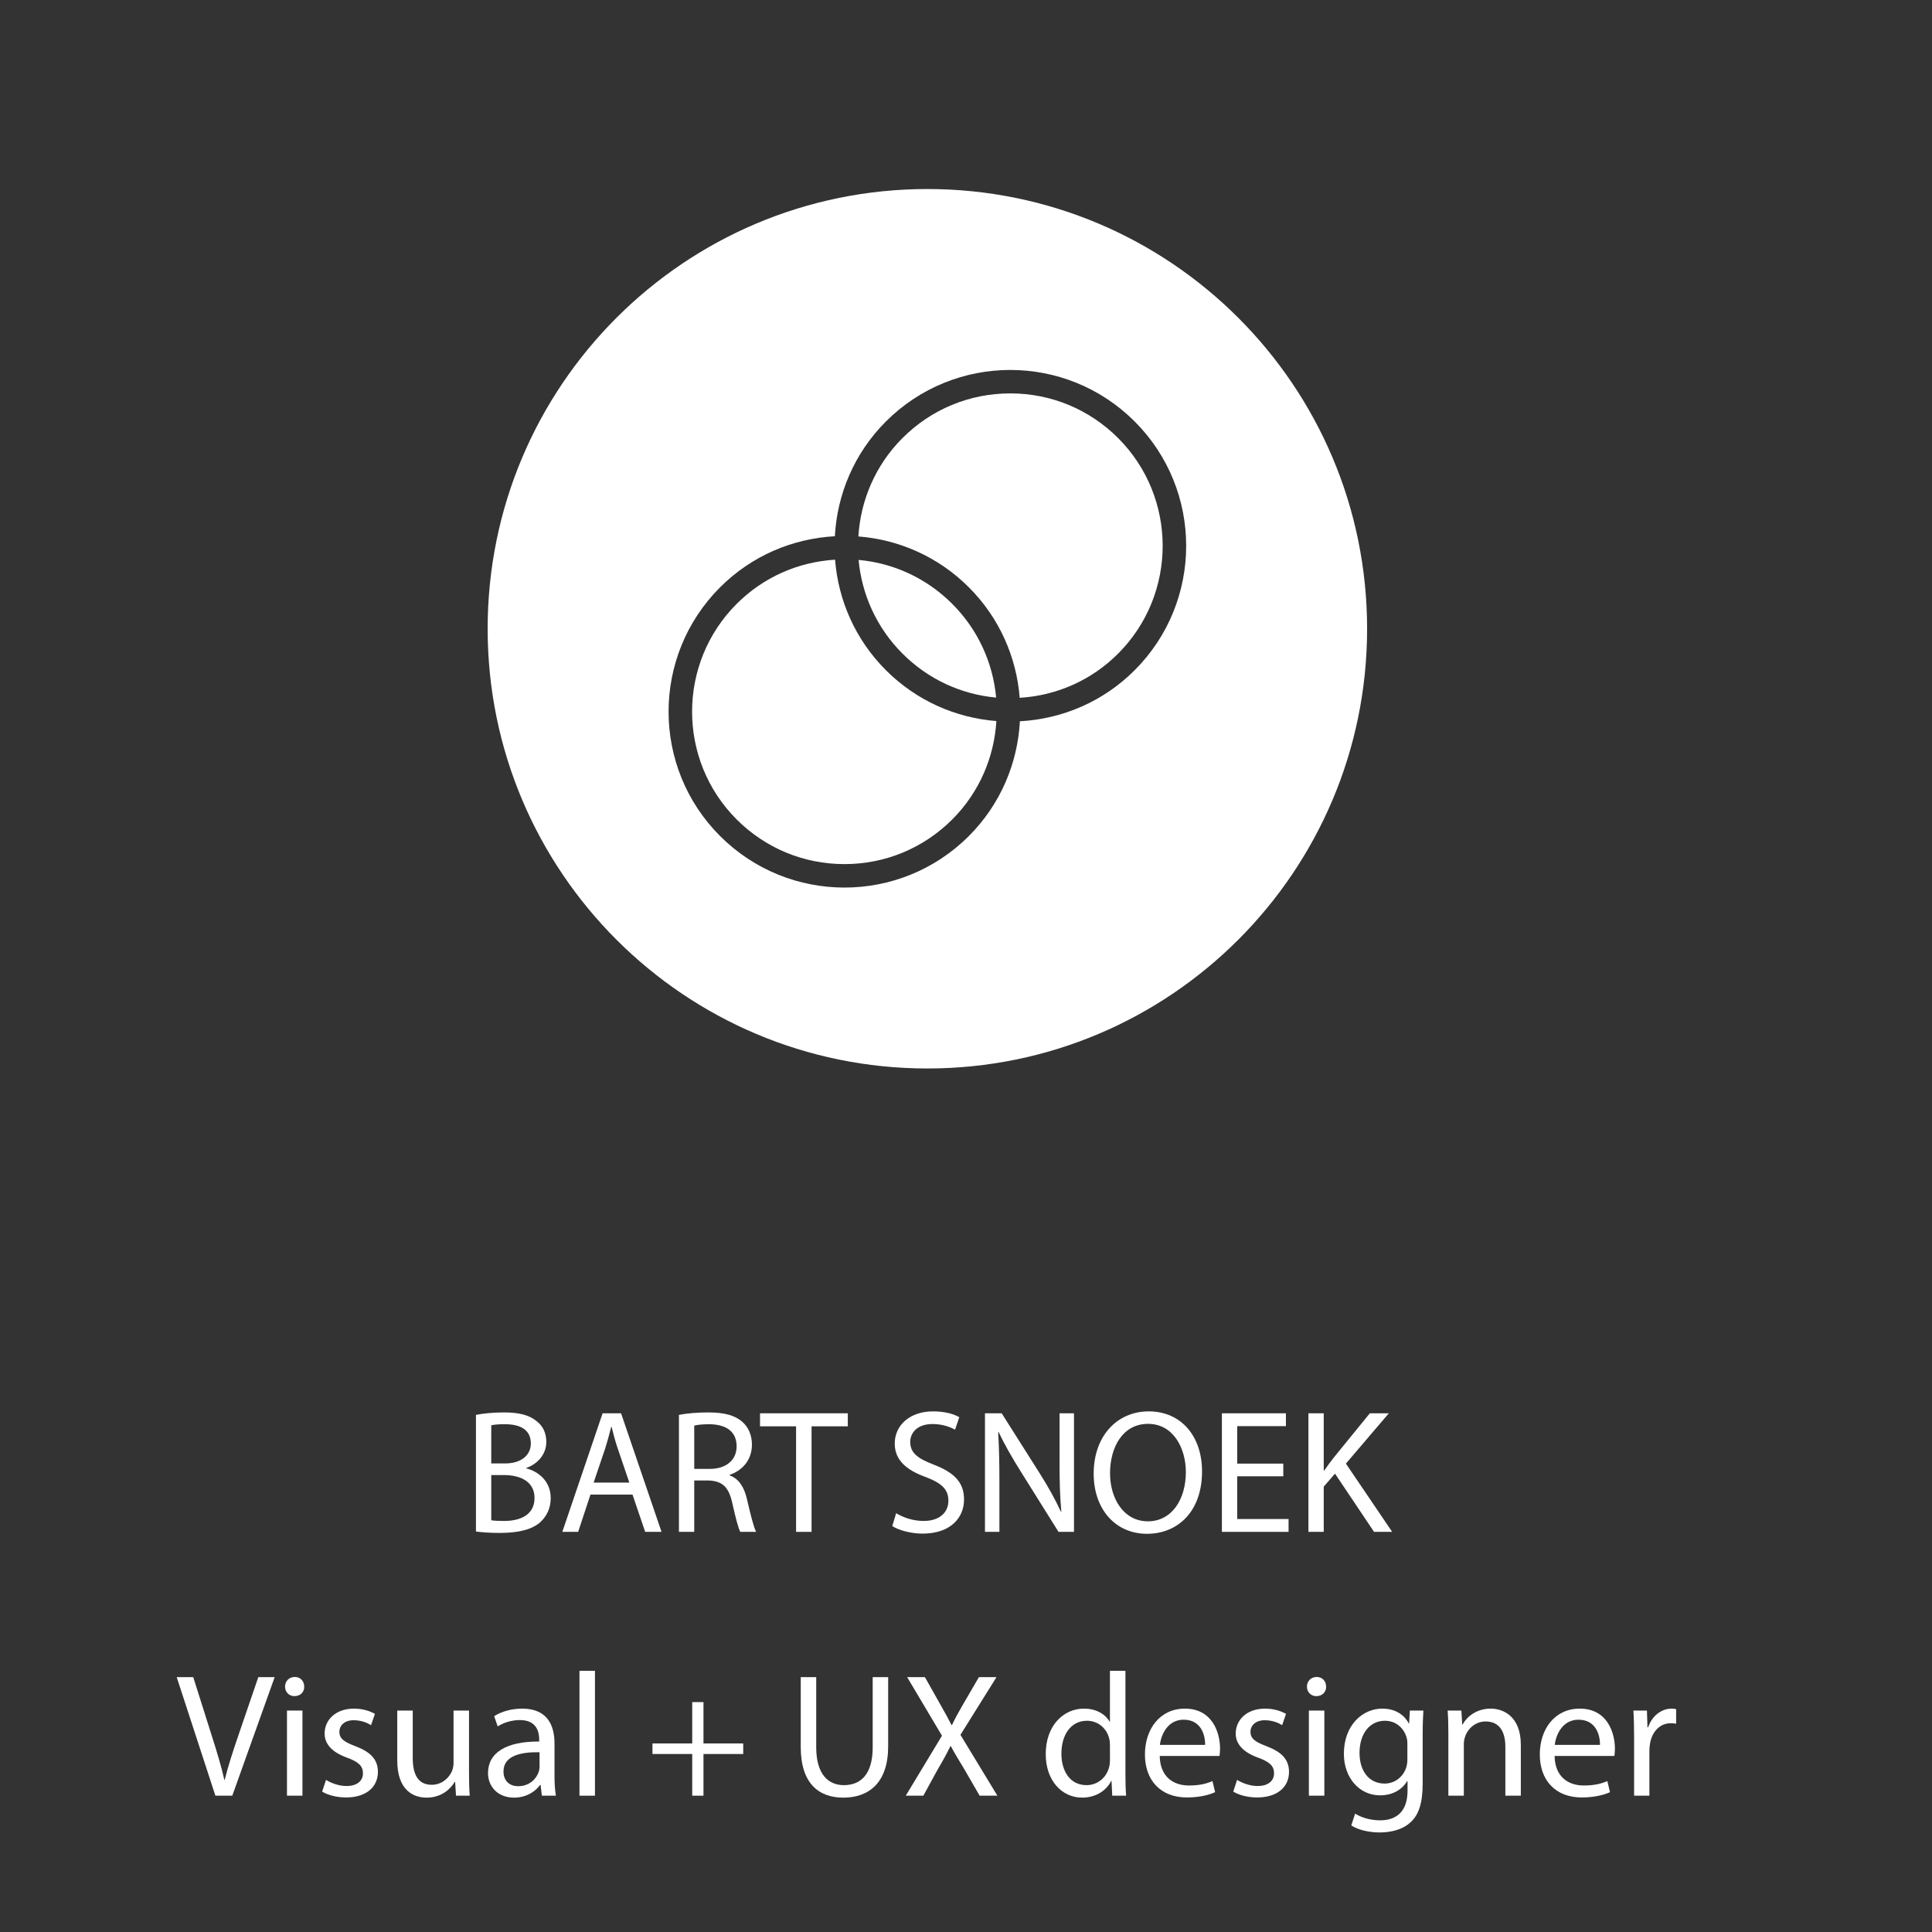 <?xml version="1.0" encoding="utf-8"?>
<!-- Generator: Adobe Illustrator 16.0.0, SVG Export Plug-In . SVG Version: 6.00 Build 0)  -->
<!DOCTYPE svg PUBLIC "-//W3C//DTD SVG 1.1 Tiny//EN" "http://www.w3.org/Graphics/SVG/1.1/DTD/svg11-tiny.dtd">
<svg version="1.1" baseProfile="tiny" id="Layer_1" xmlns="http://www.w3.org/2000/svg" xmlns:xlink="http://www.w3.org/1999/xlink"
	 x="0px" y="0px" width="263.62px" height="263.62px" viewBox="0 0 263.62 263.62" xml:space="preserve">
<rect x="0" y="0" width="263.62" height="263.62" fill="#333333" stroke="none"/>
<g>
	<path fill="#FFFFFF" d="M64.944,193.061c0.912-0.192,2.352-0.336,3.816-0.336c2.088,0,3.432,0.359,4.44,1.176
		c0.84,0.624,1.344,1.584,1.344,2.855c0,1.561-1.032,2.929-2.736,3.553v0.049c1.536,0.383,3.336,1.655,3.336,4.056
		c0,1.392-0.552,2.448-1.368,3.24c-1.128,1.032-2.952,1.513-5.592,1.513c-1.44,0-2.544-0.097-3.24-0.192V193.061z M67.032,199.685
		h1.896c2.208,0,3.504-1.151,3.504-2.712c0-1.896-1.44-2.641-3.552-2.641c-0.96,0-1.512,0.072-1.849,0.145V199.685z M67.032,207.438
		c0.408,0.072,1.008,0.096,1.752,0.096c2.16,0,4.152-0.792,4.152-3.145c0-2.208-1.896-3.119-4.176-3.119h-1.729V207.438z"/>
	<path fill="#FFFFFF" d="M80.568,203.934l-1.68,5.088h-2.16l5.497-16.178h2.52l5.521,16.178h-2.232l-1.729-5.088H80.568z
		 M85.873,202.301l-1.584-4.656c-0.36-1.057-0.6-2.016-0.84-2.952H83.4c-0.24,0.96-0.504,1.944-0.816,2.929L81,202.301H85.873z"/>
	<path fill="#FFFFFF" d="M92.64,193.061c1.056-0.217,2.568-0.336,4.008-0.336c2.232,0,3.672,0.408,4.68,1.319
		c0.816,0.72,1.272,1.824,1.272,3.072c0,2.136-1.344,3.553-3.048,4.128v0.072c1.248,0.433,1.992,1.584,2.376,3.265
		c0.528,2.257,0.912,3.816,1.248,4.44h-2.16c-0.264-0.456-0.624-1.848-1.08-3.864c-0.48-2.232-1.344-3.072-3.24-3.145h-1.968v7.009
		H92.64V193.061z M94.728,200.429h2.136c2.232,0,3.648-1.224,3.648-3.072c0-2.089-1.512-3-3.72-3.024
		c-1.008,0-1.728,0.096-2.064,0.192V200.429z"/>
	<path fill="#FFFFFF" d="M108.624,194.62h-4.92v-1.776h11.977v1.776h-4.944v14.401h-2.112V194.62z"/>
	<path fill="#FFFFFF" d="M122.279,206.477c0.936,0.576,2.304,1.057,3.744,1.057c2.136,0,3.384-1.128,3.384-2.76
		c0-1.513-0.864-2.377-3.048-3.217c-2.641-0.936-4.272-2.305-4.272-4.584c0-2.521,2.088-4.393,5.232-4.393
		c1.656,0,2.856,0.384,3.576,0.792l-0.576,1.704c-0.528-0.288-1.608-0.768-3.072-0.768c-2.208,0-3.048,1.32-3.048,2.424
		c0,1.512,0.984,2.256,3.216,3.12c2.736,1.056,4.128,2.376,4.128,4.753c0,2.496-1.848,4.656-5.665,4.656
		c-1.56,0-3.264-0.456-4.128-1.032L122.279,206.477z"/>
	<path fill="#FFFFFF" d="M134.399,209.021v-16.178h2.28l5.185,8.186c1.2,1.896,2.136,3.6,2.904,5.256l0.048-0.023
		c-0.192-2.16-0.24-4.129-0.24-6.648v-6.77h1.968v16.178h-2.111l-5.137-8.209c-1.128-1.8-2.208-3.648-3.024-5.4l-0.072,0.024
		c0.12,2.04,0.168,3.984,0.168,6.673v6.912H134.399z"/>
	<path fill="#FFFFFF" d="M164.017,200.765c0,5.568-3.385,8.521-7.513,8.521c-4.272,0-7.272-3.312-7.272-8.209
		c0-5.136,3.192-8.496,7.513-8.496C161.16,192.58,164.017,195.965,164.017,200.765z M151.464,201.029
		c0,3.455,1.872,6.553,5.16,6.553c3.312,0,5.185-3.049,5.185-6.721c0-3.217-1.681-6.577-5.161-6.577
		C153.191,194.284,151.464,197.477,151.464,201.029z"/>
	<path fill="#FFFFFF" d="M175.104,201.438h-6.289v5.832h7.009v1.752h-9.097v-16.178h8.736v1.752h-6.648v5.113h6.289V201.438z"/>
	<path fill="#FFFFFF" d="M178.535,192.844h2.088v7.801h0.072c0.432-0.624,0.864-1.199,1.272-1.729l4.944-6.072h2.592l-5.856,6.865
		l6.312,9.312h-2.472l-5.329-7.945l-1.536,1.777v6.168h-2.088V192.844z"/>
</g>
<g>
	<path fill="#FFFFFF" d="M29.39,245.021l-5.28-16.178h2.256l2.521,7.969c0.696,2.185,1.296,4.152,1.728,6.049h0.048
		c0.456-1.872,1.128-3.912,1.848-6.024l2.736-7.993h2.232l-5.785,16.178H29.39z"/>
	<path fill="#FFFFFF" d="M41.51,230.141c0.024,0.72-0.504,1.296-1.344,1.296c-0.744,0-1.272-0.576-1.272-1.296
		c0-0.744,0.552-1.32,1.32-1.32C41.005,228.82,41.51,229.396,41.51,230.141z M39.157,245.021v-11.617h2.112v11.617H39.157z"/>
	<path fill="#FFFFFF" d="M44.485,242.861c0.624,0.408,1.728,0.84,2.784,0.84c1.536,0,2.256-0.768,2.256-1.729
		c0-1.008-0.6-1.56-2.16-2.136c-2.088-0.744-3.072-1.896-3.072-3.288c0-1.872,1.512-3.408,4.008-3.408
		c1.176,0,2.208,0.336,2.856,0.72l-0.528,1.536c-0.456-0.288-1.296-0.672-2.376-0.672c-1.248,0-1.944,0.721-1.944,1.584
		c0,0.961,0.696,1.393,2.208,1.969c2.016,0.768,3.048,1.775,3.048,3.504c0,2.04-1.584,3.48-4.345,3.48
		c-1.272,0-2.448-0.312-3.264-0.793L44.485,242.861z"/>
	<path fill="#FFFFFF" d="M63.998,241.854c0,1.199,0.024,2.256,0.096,3.168h-1.872l-0.12-1.896h-0.048
		c-0.552,0.937-1.776,2.16-3.84,2.16c-1.824,0-4.008-1.008-4.008-5.088v-6.793h2.112v6.433c0,2.208,0.672,3.696,2.592,3.696
		c1.416,0,2.4-0.984,2.784-1.92c0.12-0.312,0.192-0.696,0.192-1.08v-7.129h2.112V241.854z"/>
	<path fill="#FFFFFF" d="M73.933,245.021l-0.168-1.465h-0.072c-0.648,0.912-1.896,1.729-3.552,1.729
		c-2.353,0-3.553-1.656-3.553-3.336c0-2.809,2.497-4.344,6.985-4.32v-0.24c0-0.96-0.264-2.688-2.64-2.688
		c-1.08,0-2.208,0.336-3.024,0.863l-0.48-1.393c0.96-0.623,2.352-1.031,3.816-1.031c3.552,0,4.417,2.424,4.417,4.752v4.345
		c0,1.008,0.048,1.992,0.192,2.784H73.933z M73.621,239.093c-2.304-0.048-4.92,0.36-4.92,2.616c0,1.368,0.912,2.017,1.992,2.017
		c1.512,0,2.472-0.96,2.808-1.944c0.072-0.216,0.12-0.456,0.12-0.672V239.093z"/>
	<path fill="#FFFFFF" d="M79.069,227.98h2.112v17.041h-2.112V227.98z"/>
	<path fill="#FFFFFF" d="M95.989,232.252v5.641h5.424v1.44h-5.424v5.688h-1.536v-5.688h-5.425v-1.44h5.425v-5.641H95.989z"/>
	<path fill="#FFFFFF" d="M111.372,228.844v9.577c0,3.624,1.608,5.161,3.769,5.161c2.4,0,3.937-1.585,3.937-5.161v-9.577h2.112v9.434
		c0,4.968-2.616,7.008-6.12,7.008c-3.312,0-5.809-1.896-5.809-6.912v-9.529H111.372z"/>
	<path fill="#FFFFFF" d="M133.669,245.021l-2.064-3.576c-0.84-1.368-1.368-2.256-1.872-3.192h-0.048
		c-0.456,0.937-0.912,1.8-1.752,3.216l-1.944,3.553h-2.4l4.944-8.185l-4.752-7.993h2.424l2.136,3.793
		c0.6,1.056,1.056,1.872,1.488,2.736h0.072c0.456-0.961,0.864-1.705,1.464-2.736l2.208-3.793h2.4l-4.92,7.873l5.041,8.305H133.669z"
		/>
	<path fill="#FFFFFF" d="M153.564,227.98v14.041c0,1.031,0.023,2.208,0.096,3h-1.896l-0.096-2.016h-0.047
		c-0.648,1.295-2.064,2.279-3.961,2.279c-2.809,0-4.969-2.376-4.969-5.904c-0.023-3.864,2.376-6.24,5.209-6.24
		c1.775,0,2.977,0.84,3.504,1.775h0.047v-6.936H153.564z M151.451,238.133c0-0.264-0.023-0.624-0.096-0.889
		c-0.311-1.344-1.463-2.447-3.047-2.447c-2.186,0-3.48,1.92-3.48,4.488c0,2.352,1.151,4.297,3.432,4.297
		c1.416,0,2.713-0.937,3.096-2.521c0.072-0.287,0.096-0.576,0.096-0.912V238.133z"/>
	<path fill="#FFFFFF" d="M158.244,239.598c0.047,2.855,1.871,4.031,3.982,4.031c1.514,0,2.426-0.264,3.217-0.6l0.361,1.512
		c-0.744,0.336-2.018,0.721-3.865,0.721c-3.576,0-5.713-2.353-5.713-5.857c0-3.504,2.064-6.264,5.449-6.264
		c3.793,0,4.801,3.336,4.801,5.473c0,0.432-0.049,0.768-0.072,0.984H158.244z M164.436,238.085c0.023-1.345-0.553-3.433-2.928-3.433
		c-2.137,0-3.072,1.969-3.24,3.433H164.436z"/>
	<path fill="#FFFFFF" d="M168.803,242.861c0.625,0.408,1.729,0.84,2.785,0.84c1.535,0,2.256-0.768,2.256-1.729
		c0-1.008-0.6-1.56-2.16-2.136c-2.088-0.744-3.072-1.896-3.072-3.288c0-1.872,1.512-3.408,4.008-3.408
		c1.178,0,2.209,0.336,2.857,0.72l-0.529,1.536c-0.455-0.288-1.295-0.672-2.375-0.672c-1.248,0-1.945,0.721-1.945,1.584
		c0,0.961,0.697,1.393,2.209,1.969c2.016,0.768,3.049,1.775,3.049,3.504c0,2.04-1.584,3.48-4.346,3.48
		c-1.271,0-2.447-0.312-3.264-0.793L168.803,242.861z"/>
	<path fill="#FFFFFF" d="M180.947,230.141c0.023,0.72-0.504,1.296-1.344,1.296c-0.744,0-1.271-0.576-1.271-1.296
		c0-0.744,0.551-1.32,1.32-1.32C180.443,228.82,180.947,229.396,180.947,230.141z M178.596,245.021v-11.617h2.111v11.617H178.596z"
		/>
	<path fill="#FFFFFF" d="M194.219,233.404c-0.047,0.84-0.096,1.776-0.096,3.192v6.745c0,2.664-0.527,4.296-1.656,5.305
		c-1.127,1.055-2.76,1.392-4.225,1.392c-1.391,0-2.928-0.337-3.863-0.96l0.527-1.608c0.768,0.479,1.969,0.912,3.408,0.912
		c2.16,0,3.744-1.128,3.744-4.057v-1.296h-0.047c-0.648,1.08-1.896,1.944-3.697,1.944c-2.879,0-4.943-2.448-4.943-5.665
		c0-3.936,2.568-6.168,5.232-6.168c2.016,0,3.119,1.057,3.623,2.016h0.049l0.096-1.752H194.219z M192.035,237.988
		c0-0.359-0.023-0.672-0.119-0.959c-0.385-1.225-1.416-2.232-2.953-2.232c-2.016,0-3.457,1.704-3.457,4.393
		c0,2.279,1.152,4.176,3.434,4.176c1.295,0,2.473-0.816,2.928-2.16c0.121-0.359,0.168-0.768,0.168-1.128V237.988z"/>
	<path fill="#FFFFFF" d="M197.627,236.549c0-1.2-0.023-2.184-0.096-3.145h1.871l0.121,1.92h0.047
		c0.576-1.104,1.92-2.184,3.842-2.184c1.607,0,4.104,0.96,4.104,4.944v6.937h-2.111v-6.697c0-1.871-0.697-3.432-2.689-3.432
		c-1.393,0-2.473,0.984-2.832,2.16c-0.096,0.264-0.145,0.624-0.145,0.984v6.984h-2.111V236.549z"/>
	<path fill="#FFFFFF" d="M212.123,239.598c0.047,2.855,1.871,4.031,3.982,4.031c1.514,0,2.426-0.264,3.217-0.6l0.361,1.512
		c-0.744,0.336-2.018,0.721-3.865,0.721c-3.576,0-5.713-2.353-5.713-5.857c0-3.504,2.064-6.264,5.449-6.264
		c3.793,0,4.801,3.336,4.801,5.473c0,0.432-0.049,0.768-0.072,0.984H212.123z M218.314,238.085c0.023-1.345-0.553-3.433-2.928-3.433
		c-2.137,0-3.072,1.969-3.24,3.433H218.314z"/>
	<path fill="#FFFFFF" d="M222.971,237.029c0-1.369-0.023-2.545-0.096-3.625h1.848l0.072,2.28h0.096
		c0.527-1.56,1.801-2.544,3.217-2.544c0.24,0,0.408,0.023,0.6,0.072v1.992c-0.217-0.049-0.432-0.072-0.721-0.072
		c-1.488,0-2.543,1.128-2.832,2.712c-0.047,0.288-0.096,0.624-0.096,0.984v6.192h-2.088V237.029z"/>
</g>
<g>
	<path fill="#FFFFFF" d="M137.854,53.679c-5.556,0-10.78,2.164-14.708,6.092c-3.729,3.729-5.722,8.535-6.021,13.426
		c5.495,0.433,10.869,2.735,15.073,6.938c4.206,4.205,6.507,9.583,6.939,15.081c5.072-0.308,9.802-2.406,13.426-6.029
		c8.11-8.11,8.11-21.306,0-29.416C148.633,55.843,143.409,53.679,137.854,53.679z"/>
	<path fill="#FFFFFF" d="M113.944,76.369c-5.072,0.308-9.801,2.406-13.426,6.029c-8.11,8.11-8.11,21.306,0,29.416
		c3.929,3.928,9.152,6.092,14.708,6.092s10.779-2.164,14.707-6.092c3.729-3.729,5.723-8.535,6.022-13.426
		c-5.495-0.434-10.869-2.736-15.072-6.938C116.678,87.245,114.376,81.867,113.944,76.369z"/>
	<path fill="#FFFFFF" d="M135.924,95.185c-0.43-4.669-2.424-9.22-5.991-12.787c-3.47-3.47-7.951-5.557-12.778-5.998
		c0.429,4.669,2.424,9.22,5.991,12.787C126.616,92.656,131.097,94.744,135.924,95.185z"/>
	<path fill="#FFFFFF" d="M126.539,25.793c-33.137,0-60,26.863-60,60c0,33.137,26.863,60,60,60c33.138,0,60.001-26.863,60.001-60
		C186.54,52.656,159.677,25.793,126.539,25.793z M154.823,91.45c-4.352,4.353-9.961,6.657-15.659,6.967
		c-0.311,5.698-2.615,11.308-6.967,15.661c-4.688,4.687-10.829,7.029-16.971,7.029s-12.284-2.343-16.971-7.029
		c-9.372-9.373-9.372-24.569,0-33.942c4.354-4.353,9.963-6.657,15.661-6.966c0.31-5.698,2.614-11.308,6.967-15.661
		c4.687-4.686,10.829-7.029,16.971-7.029c6.143,0,12.284,2.343,16.97,7.029C164.196,66.881,164.196,82.077,154.823,91.45z"/>
</g>
<g>
</g>
<g>
</g>
<g>
</g>
<g>
</g>
<g>
</g>
<g>
</g>
</svg>

